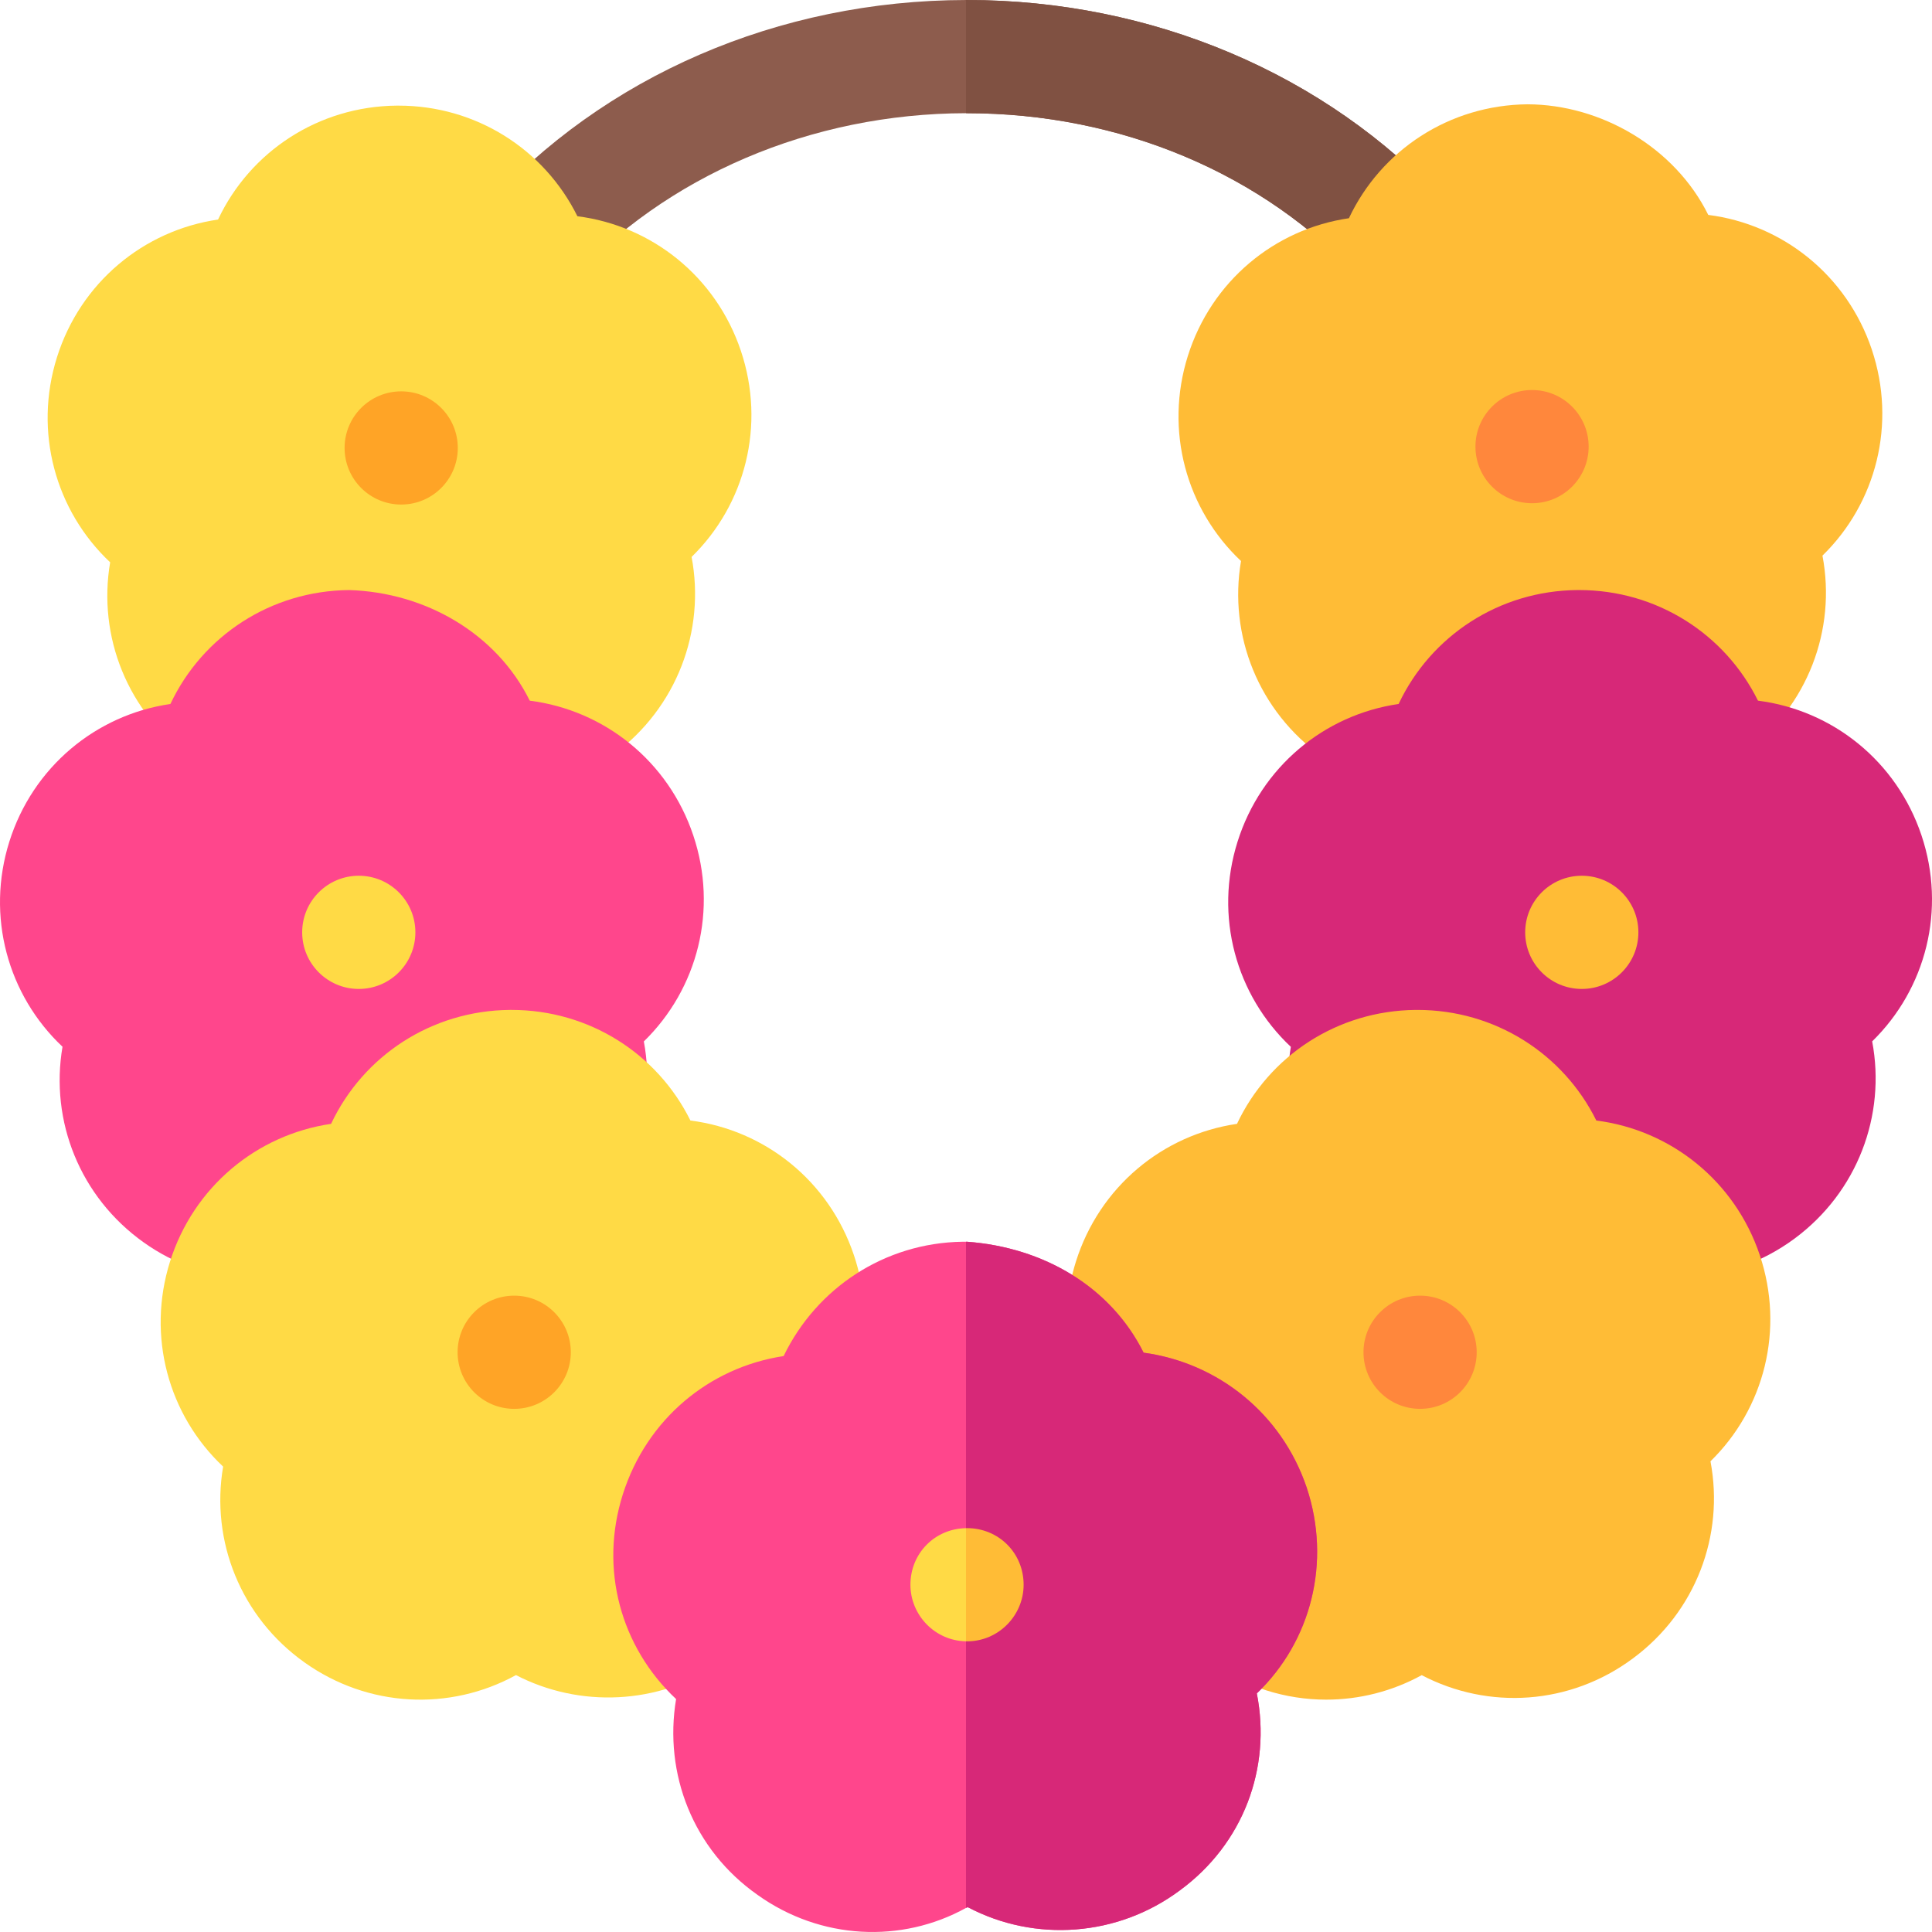 <?xml version="1.0" encoding="iso-8859-1"?>
<!-- Generator: Adobe Illustrator 19.0.0, SVG Export Plug-In . SVG Version: 6.00 Build 0)  -->
<svg version="1.1" id="Capa_1" xmlns="http://www.w3.org/2000/svg" xmlns:xlink="http://www.w3.org/1999/xlink" x="0px" y="0px"
	 viewBox="0 0 512 512" style="enable-background:new 0 0 512 512;" xml:space="preserve">
<path style="fill:#8D5C4D;" d="M381.97,75.002c-6,5.4-15.6,5.1-21.3-0.9c-25.8-28.2-63.9-44.1-104.4-44.1H256
	c-41,0.07-79.59,16.56-105.33,45c-3,3.3-6.9,5.1-11.1,5.1c-3.6,0-7.2-1.2-9.9-3.9c-6.3-5.4-6.6-15-1.2-21
	c31.44-35.04,77.83-55.13,127.53-55.2h0.27c48.9,0,95.1,19.5,126.6,53.7C388.27,59.702,387.97,69.302,381.97,75.002z"/>
<path style="fill:#805142;" d="M381.97,75.002c-6,5.4-15.6,5.1-21.3-0.9c-25.8-28.2-63.9-44.1-104.4-44.1H256v-30h0.27
	c48.9,0,95.1,19.5,126.6,53.7C388.27,59.702,387.97,69.302,381.97,75.002z"/>
<path style="fill:#FFDA45;" d="M131.159,210.247c-0.732,0-1.465-0.015-2.197-0.044c-5.931-0.443-70.299-4.207-75.308-7.368
	c-0.264-0.146-2.725-1.787-2.959-1.963c-16.86-12.012-24.858-32.183-21.504-51.855C14.66,135.35,8.888,114.432,15.099,94.671
	c6.226-19.761,22.925-33.604,42.686-36.489c8.511-18.047,26.616-30,47.344-30.19c0.161,0,0.322,0,0.498,0
	c20.508,0,38.599,11.572,47.388,29.312c19.79,2.52,36.738,16.04,43.33,35.684l0,0c6.592,19.644,1.216,40.664-13.066,54.609
	c3.706,19.614-3.926,39.917-20.552,52.251C153.644,206.585,142.496,210.247,131.159,210.247z"/>
<circle style="fill:#FFA426;" cx="106.32" cy="118.711" r="15"/>
<path style="fill:#FFBC36;" d="M350.402,200.535c-16.875-12.026-24.873-32.183-21.519-51.855
	c-14.531-13.682-20.303-34.585-14.092-54.346c6.226-19.775,22.925-33.618,42.686-36.504c8.511-18.047,26.616-30,47.344-30.19
	c19.482,0.059,39.053,11.426,47.886,29.312c19.79,2.52,36.738,16.04,43.345,35.684v0.015c6.577,19.644,1.201,40.664-13.081,54.595
	c3.721,19.614-3.911,39.932-20.566,52.251c-5.498,4.179-8.451,4.986-11.177,5.215C416.625,207.566,375.563,218.443,350.402,200.535z
	"/>
<circle style="fill:#FF873C;" cx="406.01" cy="118.361" r="15"/>
<path style="fill:#D72878;" d="M444.947,338.612c-1.89,0-3.765-0.352-5.537-1.055l-88.521-35.142
	c-5.391-2.153-9.067-7.207-9.434-13.008c-0.249-3.999-0.029-8.027,0.63-11.982c-14.561-13.682-20.347-34.614-14.121-54.375
	c6.226-19.775,22.939-33.618,42.686-36.489c8.511-18.047,26.616-30,47.344-30.19c0.161,0,0.322,0,0.498,0
	c20.508,0,38.613,11.572,47.388,29.312c19.79,2.52,36.738,16.04,43.33,35.684l0,0c6.592,19.644,1.216,40.664-13.066,54.609
	c3.706,19.614-3.911,39.917-20.552,52.251c-8.818,6.533-19.292,10.122-30.293,10.386
	C445.181,338.612,445.064,338.612,444.947,338.612z"/>
<circle style="fill:#FFBC36;" cx="419.19" cy="247.081" r="15"/>
<path style="fill:#FF468C;" d="M66.722,339.022c-0.278,0-0.542-0.015-0.82-0.029c-10.02-0.542-19.644-3.911-27.817-9.741
	c-16.89-12.026-24.888-32.183-21.519-51.855c-14.531-13.682-20.303-34.6-14.092-54.346c6.226-19.775,22.939-33.618,42.686-36.489
	c8.511-18.047,26.616-30,47.344-30.19c20.156,0.601,39.038,11.426,47.886,29.312c19.79,2.52,36.738,16.04,43.33,35.684l0,0
	c6.606,19.658,1.216,40.679-13.096,54.624c0.952,5.068,1.143,10.269,0.586,15.425c-0.615,5.581-4.307,10.356-9.551,12.363
	l-89.575,34.248C70.369,338.685,68.553,339.022,66.722,339.022z M156.297,289.774h0.293H156.297z"/>
<g>
	<circle style="fill:#FFDA45;" cx="95.08" cy="247.081" r="15"/>
	<path style="fill:#FFDA45;" d="M80.665,440.535c-16.875-12.012-24.888-32.183-21.533-51.87
		c-14.531-13.667-20.288-34.585-14.077-54.331c6.226-19.761,22.925-33.604,42.686-36.504c8.511-18.047,26.616-30,47.344-30.19
		c0.161,0,0.322,0,0.498,0c20.508,0,38.599,11.572,47.388,29.312c19.79,2.52,36.738,16.04,43.33,35.698l0,0
		c5.61,16.714,2.622,34.761-7.939,48.721c-2.963,7.051-21.914,55.69-27.715,59.546c-16.23,10.898-37.06,11.733-53.906,3.003
		C119.113,453.584,97.456,452.506,80.665,440.535z"/>
</g>
<circle style="fill:#FFA426;" cx="136.27" cy="358.361" r="15"/>
<path style="fill:#FFBC36;" d="M351.471,450.423c-10.708,0-21.445-3.267-30.732-9.888c-5.765-4.096-26.082-54.075-28.916-60.586
	c-9.023-13.315-11.528-30.234-6.694-45.615c6.226-19.761,22.925-33.604,42.686-36.504c8.511-18.047,26.616-30,47.344-30.19
	c0.161,0,0.322,0,0.498,0c20.508,0,38.599,11.572,47.388,29.312c19.79,2.52,36.738,16.04,43.33,35.698l0,0
	c6.577,19.658,1.201,40.664-13.081,54.609c3.721,19.614-3.897,39.917-20.552,52.236c-16.641,12.378-38.276,13.711-55.972,4.438
	C368.917,448.241,360.202,450.423,351.471,450.423z"/>
<circle style="fill:#FF873C;" cx="376.34" cy="358.361" r="15"/>
<path style="fill:#FF468C;" d="M346.27,394.172c-6.6-19.5-23.4-33-43.2-35.7c-8.7-17.4-26.4-27.9-46.8-29.4h-1.2
	c-20.7,0.3-38.7,12.3-47.4,30.3c-19.8,3-36.3,16.8-42.6,36.6c-6.3,19.8-0.6,40.5,14.1,54.3c-3.3,19.8,4.5,39.9,21.6,51.9
	c16.71,11.94,38.17,12.89,55.23,3.45c0.09-0.05,0.18-0.1,0.27-0.15h0.3c17.7,9.3,39.6,7.8,56.1-4.5c16.8-12.3,24.3-32.4,20.4-52.2
	C347.47,434.972,352.87,413.972,346.27,394.172z"/>
<path style="fill:#FFDA45;" d="M271.27,419.972c0,8.1-6.6,15-15,15c-0.09,0-0.18,0-0.27-0.01c-8.27-0.14-14.73-6.98-14.73-14.99
	c0-8.31,6.46-14.86,14.73-14.99c0.09-0.01,0.18-0.01,0.27-0.01C264.67,404.972,271.27,411.572,271.27,419.972z"/>
<path style="fill:#D72878;" d="M346.27,394.172c6.6,19.8,1.2,40.8-13.2,54.6c3.9,19.8-3.6,39.9-20.4,52.2
	c-16.5,12.3-38.4,13.8-56.1,4.5h-0.3c-0.09,0.05-0.18,0.1-0.27,0.15v-176.55h0.27c20.4,1.5,38.1,12,46.8,29.4
	C322.87,361.172,339.67,374.672,346.27,394.172z"/>
<path style="fill:#FFBC36;" d="M271.27,419.972c0,8.1-6.6,15-15,15c-0.09,0-0.18,0-0.27-0.01v-29.98c0.09-0.01,0.18-0.01,0.27-0.01
	C264.67,404.972,271.27,411.572,271.27,419.972z"/>
<g>
</g>
<g>
</g>
<g>
</g>
<g>
</g>
<g>
</g>
<g>
</g>
<g>
</g>
<g>
</g>
<g>
</g>
<g>
</g>
<g>
</g>
<g>
</g>
<g>
</g>
<g>
</g>
<g>
</g>
</svg>
